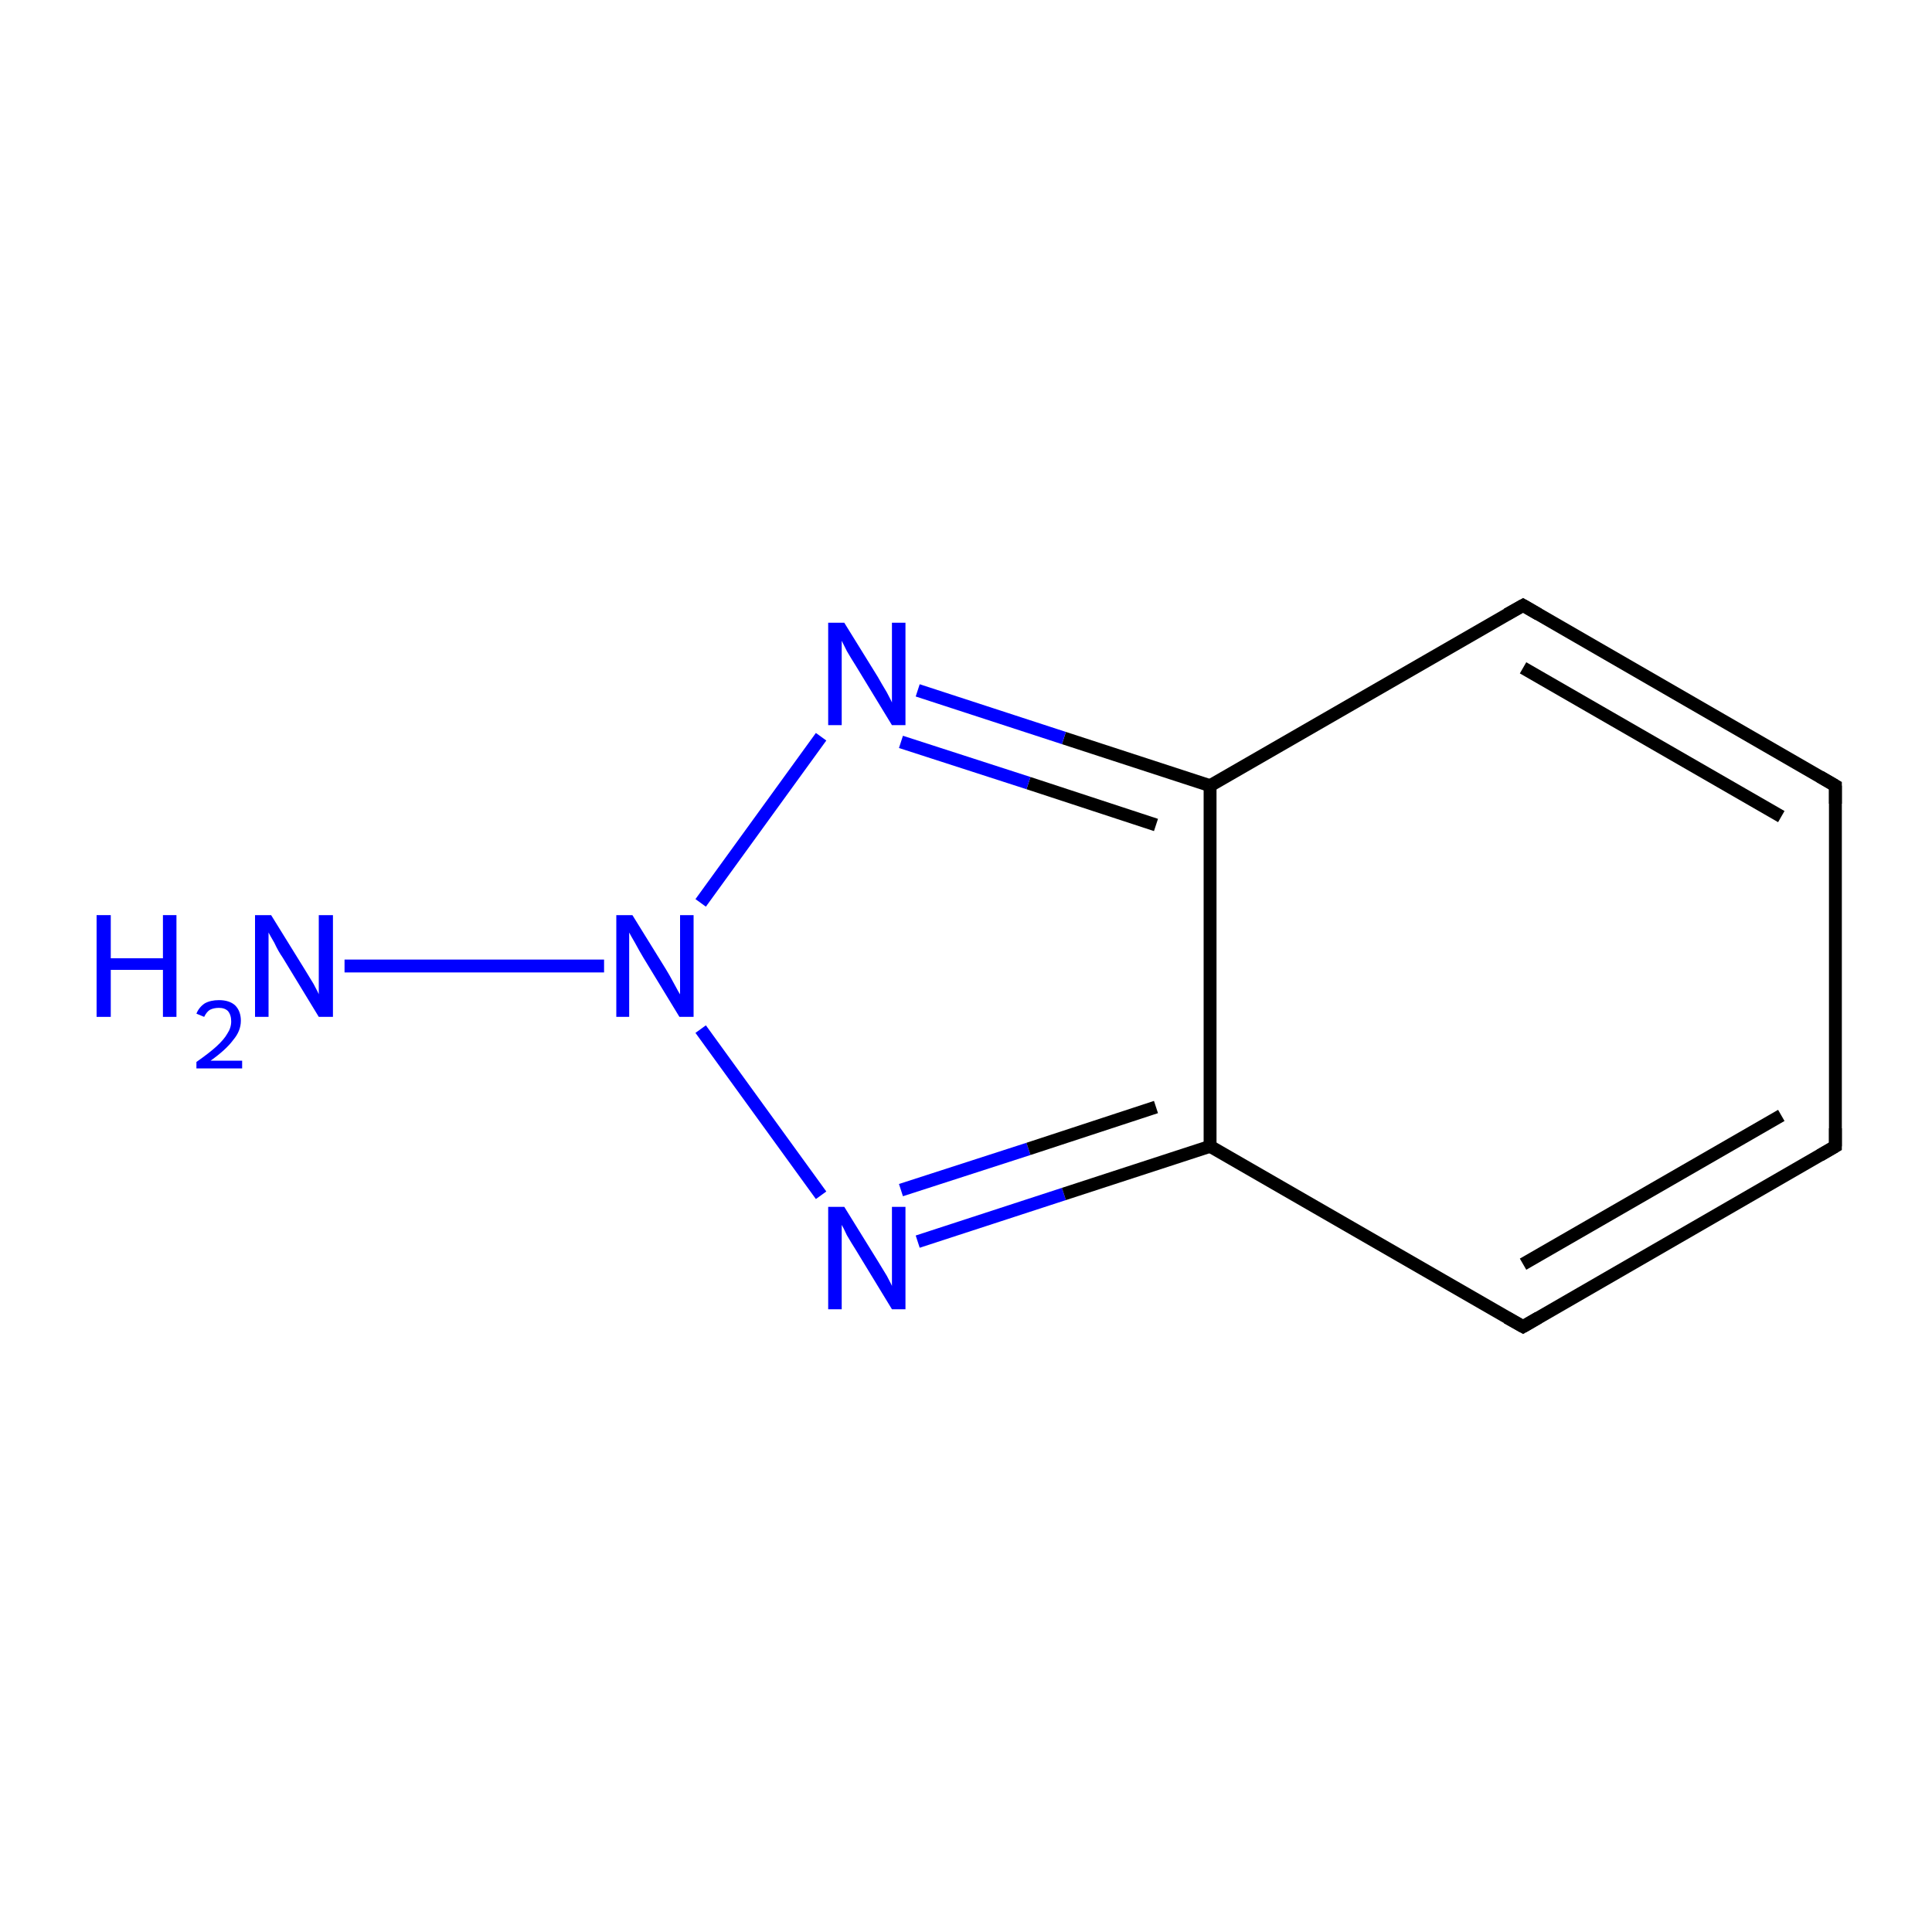 <?xml version='1.0' encoding='iso-8859-1'?>
<svg version='1.1' baseProfile='full'
              xmlns='http://www.w3.org/2000/svg'
                      xmlns:rdkit='http://www.rdkit.org/xml'
                      xmlns:xlink='http://www.w3.org/1999/xlink'
                  xml:space='preserve'
width='300px' height='300px' viewBox='0 0 300 300'>
<!-- END OF HEADER -->
<rect style='opacity:1.0;fill:#FFFFFF;stroke:none' width='300.0' height='300.0' x='0.0' y='0.0'> </rect>
<path class='bond-0 atom-0 atom-1' d='M 53.5,150.0 L 93.8,150.0' style='fill:none;fill-rule:evenodd;stroke:#0000FF;stroke-width:2.0px;stroke-linecap:butt;stroke-linejoin:miter;stroke-opacity:1' />
<path class='bond-1 atom-1 atom-2' d='M 108.8,159.8 L 127.5,185.6' style='fill:none;fill-rule:evenodd;stroke:#0000FF;stroke-width:2.0px;stroke-linecap:butt;stroke-linejoin:miter;stroke-opacity:1' />
<path class='bond-2 atom-2 atom-3' d='M 142.5,192.8 L 165.2,185.4' style='fill:none;fill-rule:evenodd;stroke:#0000FF;stroke-width:2.0px;stroke-linecap:butt;stroke-linejoin:miter;stroke-opacity:1' />
<path class='bond-2 atom-2 atom-3' d='M 165.2,185.4 L 187.9,178.0' style='fill:none;fill-rule:evenodd;stroke:#000000;stroke-width:2.0px;stroke-linecap:butt;stroke-linejoin:miter;stroke-opacity:1' />
<path class='bond-2 atom-2 atom-3' d='M 139.9,184.8 L 159.7,178.4' style='fill:none;fill-rule:evenodd;stroke:#0000FF;stroke-width:2.0px;stroke-linecap:butt;stroke-linejoin:miter;stroke-opacity:1' />
<path class='bond-2 atom-2 atom-3' d='M 159.7,178.4 L 179.5,171.9' style='fill:none;fill-rule:evenodd;stroke:#000000;stroke-width:2.0px;stroke-linecap:butt;stroke-linejoin:miter;stroke-opacity:1' />
<path class='bond-3 atom-3 atom-4' d='M 187.9,178.0 L 236.5,206.0' style='fill:none;fill-rule:evenodd;stroke:#000000;stroke-width:2.0px;stroke-linecap:butt;stroke-linejoin:miter;stroke-opacity:1' />
<path class='bond-4 atom-4 atom-5' d='M 236.5,206.0 L 285.0,178.0' style='fill:none;fill-rule:evenodd;stroke:#000000;stroke-width:2.0px;stroke-linecap:butt;stroke-linejoin:miter;stroke-opacity:1' />
<path class='bond-4 atom-4 atom-5' d='M 236.5,196.3 L 276.6,173.2' style='fill:none;fill-rule:evenodd;stroke:#000000;stroke-width:2.0px;stroke-linecap:butt;stroke-linejoin:miter;stroke-opacity:1' />
<path class='bond-5 atom-5 atom-6' d='M 285.0,178.0 L 285.0,122.0' style='fill:none;fill-rule:evenodd;stroke:#000000;stroke-width:2.0px;stroke-linecap:butt;stroke-linejoin:miter;stroke-opacity:1' />
<path class='bond-6 atom-6 atom-7' d='M 285.0,122.0 L 236.5,94.0' style='fill:none;fill-rule:evenodd;stroke:#000000;stroke-width:2.0px;stroke-linecap:butt;stroke-linejoin:miter;stroke-opacity:1' />
<path class='bond-6 atom-6 atom-7' d='M 276.6,126.8 L 236.5,103.7' style='fill:none;fill-rule:evenodd;stroke:#000000;stroke-width:2.0px;stroke-linecap:butt;stroke-linejoin:miter;stroke-opacity:1' />
<path class='bond-7 atom-7 atom-8' d='M 236.5,94.0 L 187.9,122.0' style='fill:none;fill-rule:evenodd;stroke:#000000;stroke-width:2.0px;stroke-linecap:butt;stroke-linejoin:miter;stroke-opacity:1' />
<path class='bond-8 atom-8 atom-9' d='M 187.9,122.0 L 165.2,114.6' style='fill:none;fill-rule:evenodd;stroke:#000000;stroke-width:2.0px;stroke-linecap:butt;stroke-linejoin:miter;stroke-opacity:1' />
<path class='bond-8 atom-8 atom-9' d='M 165.2,114.6 L 142.5,107.2' style='fill:none;fill-rule:evenodd;stroke:#0000FF;stroke-width:2.0px;stroke-linecap:butt;stroke-linejoin:miter;stroke-opacity:1' />
<path class='bond-8 atom-8 atom-9' d='M 179.5,128.1 L 159.7,121.6' style='fill:none;fill-rule:evenodd;stroke:#000000;stroke-width:2.0px;stroke-linecap:butt;stroke-linejoin:miter;stroke-opacity:1' />
<path class='bond-8 atom-8 atom-9' d='M 159.7,121.6 L 139.9,115.2' style='fill:none;fill-rule:evenodd;stroke:#0000FF;stroke-width:2.0px;stroke-linecap:butt;stroke-linejoin:miter;stroke-opacity:1' />
<path class='bond-9 atom-9 atom-1' d='M 127.5,114.4 L 108.8,140.2' style='fill:none;fill-rule:evenodd;stroke:#0000FF;stroke-width:2.0px;stroke-linecap:butt;stroke-linejoin:miter;stroke-opacity:1' />
<path class='bond-10 atom-8 atom-3' d='M 187.9,122.0 L 187.9,178.0' style='fill:none;fill-rule:evenodd;stroke:#000000;stroke-width:2.0px;stroke-linecap:butt;stroke-linejoin:miter;stroke-opacity:1' />
<path d='M 234.0,204.6 L 236.5,206.0 L 238.9,204.6' style='fill:none;stroke:#000000;stroke-width:2.0px;stroke-linecap:butt;stroke-linejoin:miter;stroke-miterlimit:10;stroke-opacity:1;' />
<path d='M 282.6,179.4 L 285.0,178.0 L 285.0,175.2' style='fill:none;stroke:#000000;stroke-width:2.0px;stroke-linecap:butt;stroke-linejoin:miter;stroke-miterlimit:10;stroke-opacity:1;' />
<path d='M 285.0,124.8 L 285.0,122.0 L 282.6,120.6' style='fill:none;stroke:#000000;stroke-width:2.0px;stroke-linecap:butt;stroke-linejoin:miter;stroke-miterlimit:10;stroke-opacity:1;' />
<path d='M 238.9,95.4 L 236.5,94.0 L 234.0,95.4' style='fill:none;stroke:#000000;stroke-width:2.0px;stroke-linecap:butt;stroke-linejoin:miter;stroke-miterlimit:10;stroke-opacity:1;' />
<path class='atom-0' d='M 15.0 142.1
L 17.2 142.1
L 17.2 148.8
L 25.3 148.8
L 25.3 142.1
L 27.4 142.1
L 27.4 157.9
L 25.3 157.9
L 25.3 150.6
L 17.2 150.6
L 17.2 157.9
L 15.0 157.9
L 15.0 142.1
' fill='#0000FF'/>
<path class='atom-0' d='M 30.5 157.4
Q 30.9 156.4, 31.8 155.8
Q 32.7 155.3, 34.0 155.3
Q 35.6 155.3, 36.5 156.1
Q 37.4 157.0, 37.4 158.5
Q 37.4 160.1, 36.2 161.5
Q 35.1 163.0, 32.7 164.7
L 37.6 164.7
L 37.6 165.9
L 30.5 165.9
L 30.5 164.9
Q 32.5 163.5, 33.6 162.5
Q 34.8 161.4, 35.3 160.5
Q 35.9 159.6, 35.9 158.6
Q 35.9 157.6, 35.4 157.0
Q 34.9 156.5, 34.0 156.5
Q 33.2 156.5, 32.6 156.8
Q 32.1 157.1, 31.7 157.9
L 30.5 157.4
' fill='#0000FF'/>
<path class='atom-0' d='M 42.1 142.1
L 47.3 150.5
Q 47.8 151.3, 48.7 152.8
Q 49.5 154.3, 49.5 154.4
L 49.5 142.1
L 51.7 142.1
L 51.7 157.9
L 49.5 157.9
L 43.9 148.7
Q 43.2 147.7, 42.6 146.4
Q 41.9 145.2, 41.7 144.8
L 41.7 157.9
L 39.6 157.9
L 39.6 142.1
L 42.1 142.1
' fill='#0000FF'/>
<path class='atom-1' d='M 98.2 142.1
L 103.4 150.5
Q 103.9 151.3, 104.7 152.8
Q 105.5 154.3, 105.6 154.4
L 105.6 142.1
L 107.7 142.1
L 107.7 157.9
L 105.5 157.9
L 99.9 148.7
Q 99.3 147.7, 98.6 146.4
Q 97.9 145.2, 97.7 144.8
L 97.7 157.9
L 95.7 157.9
L 95.7 142.1
L 98.2 142.1
' fill='#0000FF'/>
<path class='atom-2' d='M 131.1 187.4
L 136.3 195.8
Q 136.8 196.6, 137.7 198.1
Q 138.5 199.6, 138.5 199.7
L 138.5 187.4
L 140.6 187.4
L 140.6 203.3
L 138.5 203.3
L 132.9 194.1
Q 132.2 193.0, 131.5 191.8
Q 130.9 190.5, 130.7 190.2
L 130.7 203.3
L 128.6 203.3
L 128.6 187.4
L 131.1 187.4
' fill='#0000FF'/>
<path class='atom-9' d='M 131.1 96.7
L 136.3 105.1
Q 136.8 106.0, 137.7 107.5
Q 138.5 109.0, 138.5 109.1
L 138.5 96.7
L 140.6 96.7
L 140.6 112.6
L 138.5 112.6
L 132.9 103.4
Q 132.2 102.3, 131.5 101.1
Q 130.9 99.9, 130.7 99.5
L 130.7 112.6
L 128.6 112.6
L 128.6 96.7
L 131.1 96.7
' fill='#0000FF'/>
</svg>
